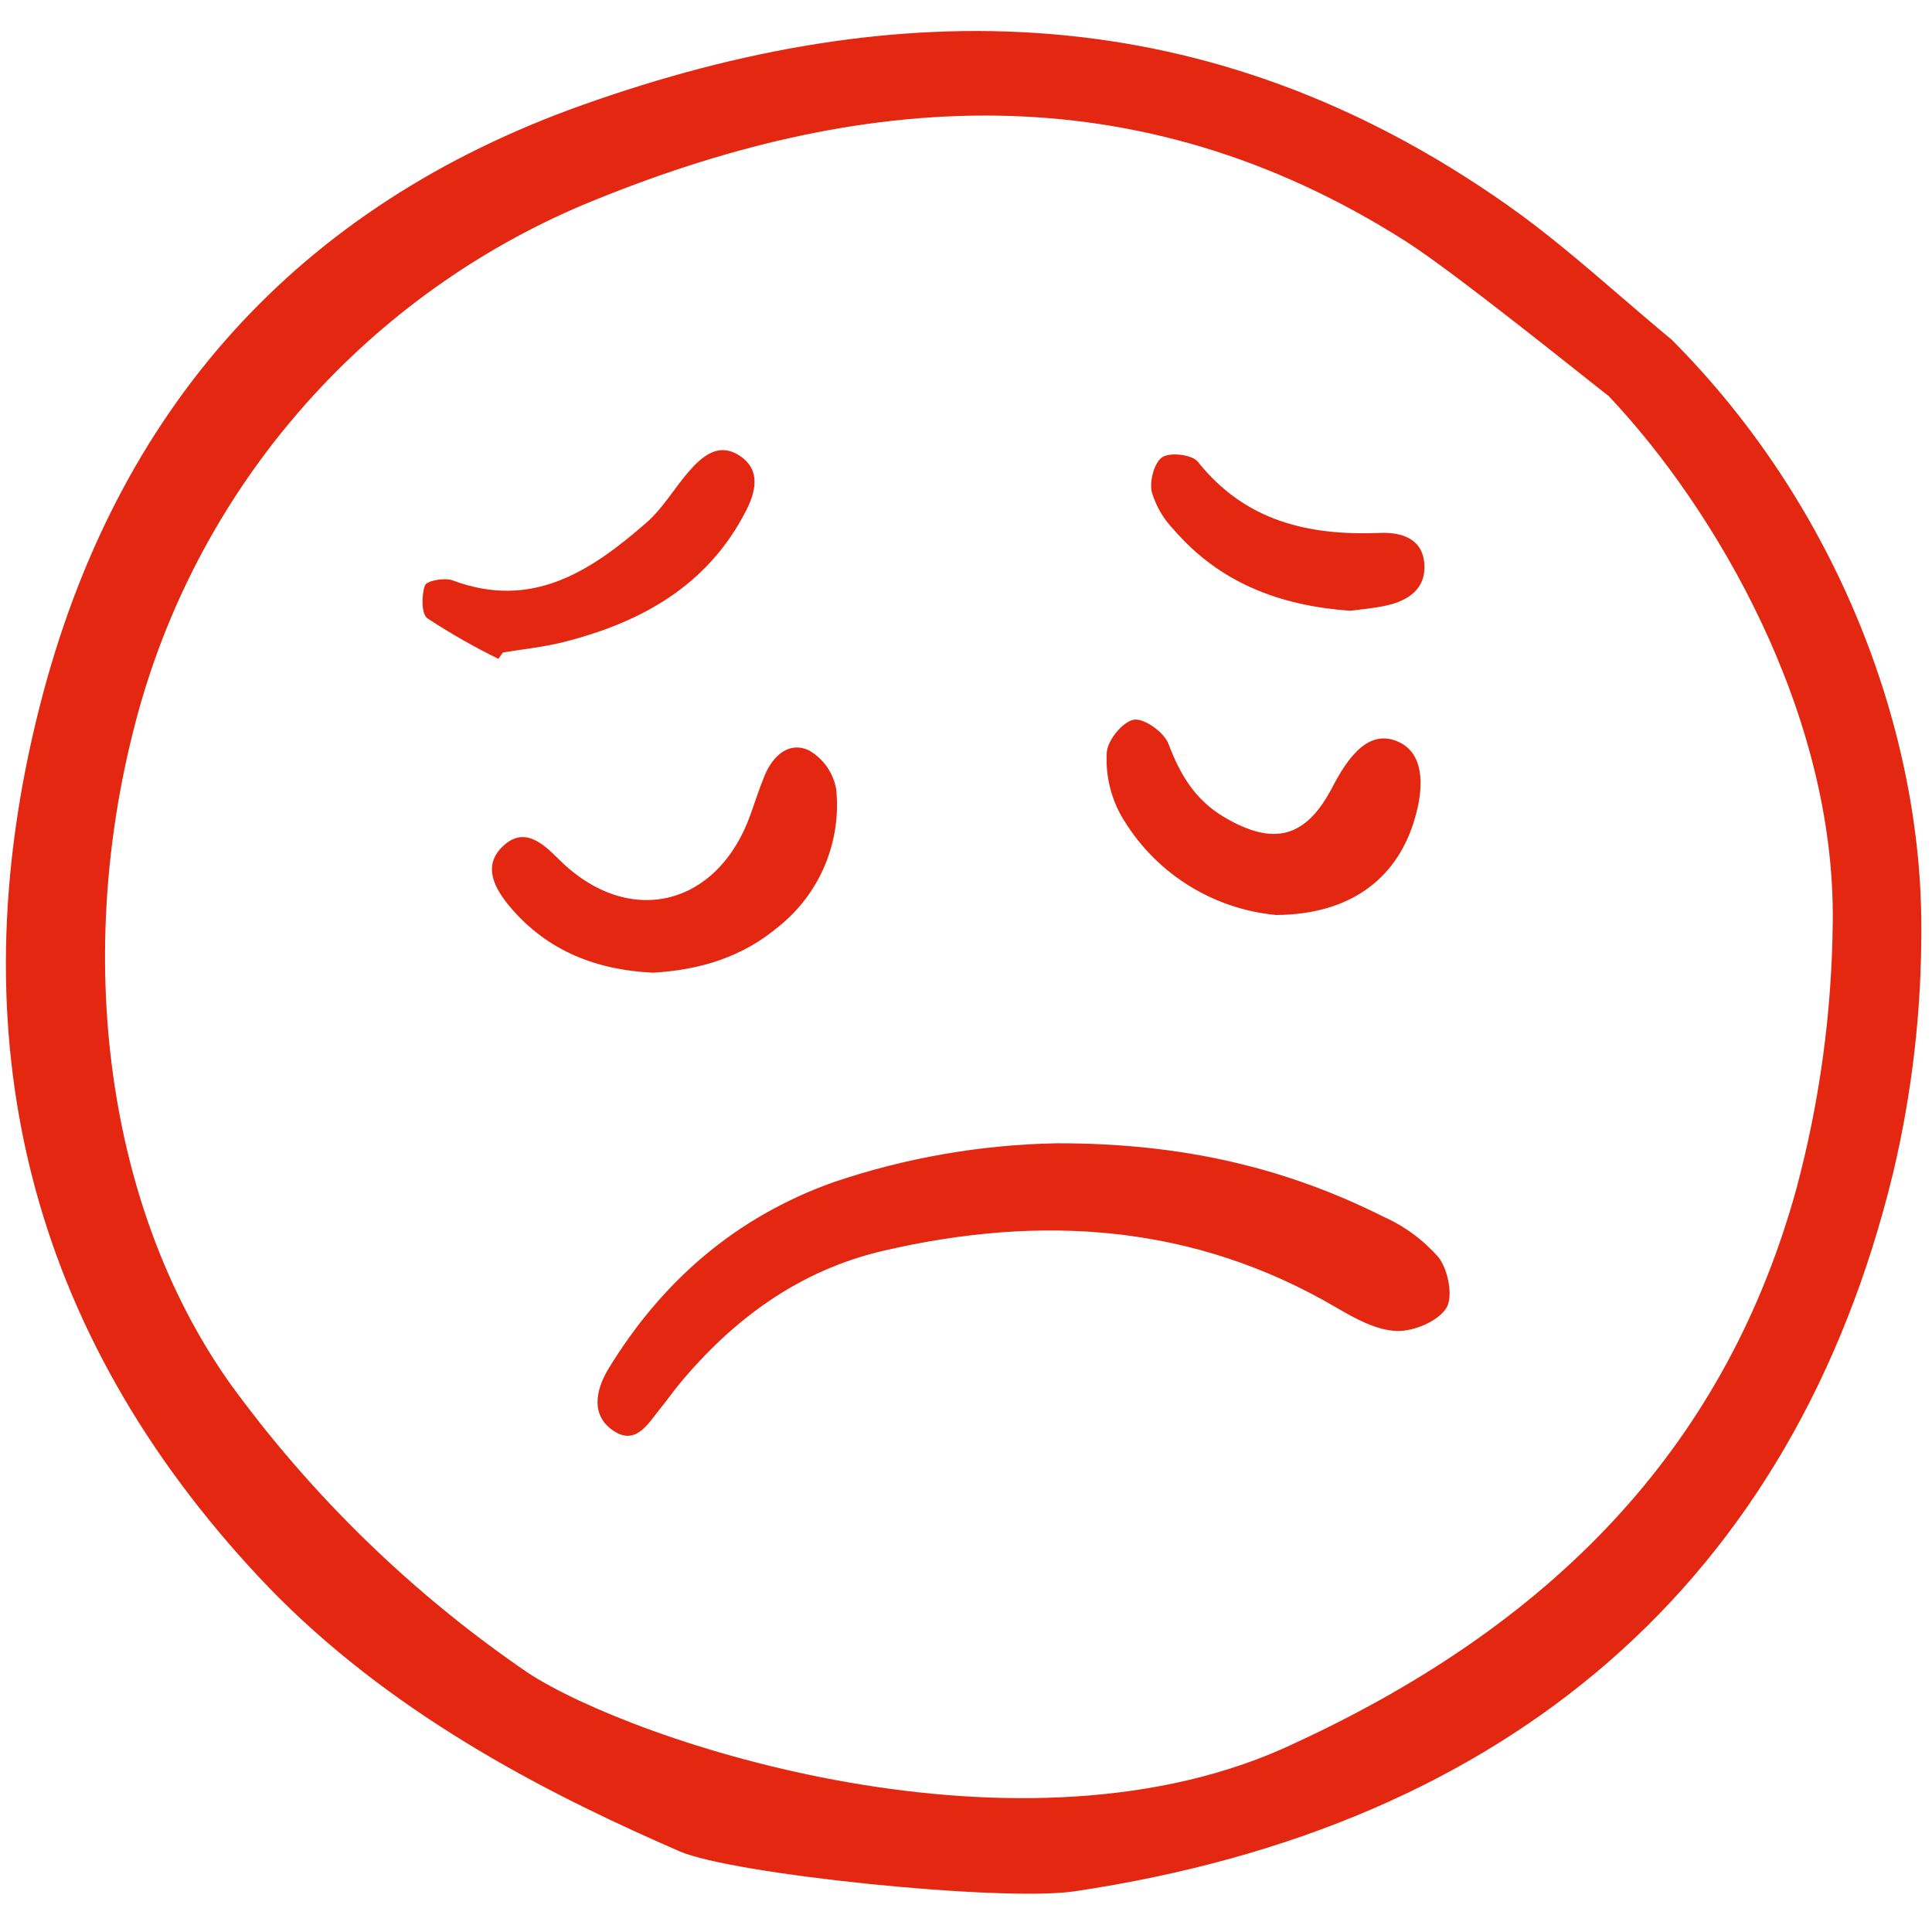 <?xml version="1.0" encoding="utf-8"?><!-- Uploaded to: SVG Repo, www.svgrepo.com, Generator: SVG Repo Mixer Tools -->
<svg width="800px" height="800px" viewBox="0 -2.5 160 160" fill="none" xmlns="http://www.w3.org/2000/svg">
<path d="M87.538 92.183C97.943 92.165 106.519 94.222 114.589 98.272C116.331 99.05 117.883 100.197 119.138 101.632C119.933 102.664 120.369 104.903 119.77 105.838C119.061 106.944 117.043 107.783 115.639 107.724C113.96 107.656 112.218 106.694 110.692 105.799C98.842 98.847 86.231 98.045 73.157 101.083C66.196 102.7 60.731 106.722 56.229 112.153C55.726 112.759 55.281 113.415 54.78 114.021C53.729 115.286 52.714 117.294 50.778 115.975C48.882 114.685 49.353 112.551 50.407 110.829C54.839 103.583 60.925 98.301 68.999 95.415C74.975 93.385 81.228 92.295 87.538 92.183Z" fill="#E32711"/>
<path d="M54.08 78.053C49.51 77.842 45.392 76.322 42.27 72.639C40.952 71.082 39.912 69.201 41.677 67.553C43.392 65.952 44.904 67.288 46.282 68.663C52.029 74.399 59.454 72.618 62.174 64.9C62.548 63.838 62.895 62.765 63.325 61.727C64.002 60.094 65.318 58.879 66.975 59.633C67.569 59.969 68.082 60.433 68.475 60.991C68.868 61.549 69.133 62.187 69.25 62.86C69.469 65.004 69.148 67.168 68.315 69.156C67.482 71.143 66.163 72.89 64.481 74.236C61.518 76.733 58.03 77.828 54.08 78.053Z" fill="#E32711"/>
<path d="M105.686 73.275C103.031 73.029 100.473 72.146 98.231 70.701C95.989 69.256 94.129 67.291 92.809 64.974C91.951 63.4 91.552 61.617 91.658 59.827C91.706 58.825 92.982 57.254 93.899 57.104C94.757 56.96 96.405 58.146 96.767 59.102C97.722 61.628 98.966 63.733 101.334 65.143C105.489 67.617 108.169 66.903 110.372 62.637C112.149 59.197 113.868 58.042 115.853 58.954C117.709 59.806 118.149 62.23 117.064 65.632C115.548 70.395 111.681 73.239 105.686 73.275Z" fill="#E32711"/>
<path d="M41.274 52.062C39.247 51.067 37.285 49.947 35.397 48.709C34.887 48.34 34.902 46.802 35.19 45.98C35.325 45.6 36.815 45.313 37.477 45.561C44.07 48.038 48.944 44.788 53.535 40.785C54.871 39.619 55.803 37.997 56.975 36.632C58.126 35.291 59.513 34.058 61.308 35.277C63.066 36.472 62.548 38.314 61.762 39.841C58.584 46.016 53.086 49.058 46.631 50.683C45.002 51.094 43.313 51.257 41.649 51.535C41.523 51.711 41.398 51.886 41.274 52.062Z" fill="#E32711"/>
<path d="M111.841 48.081C105.864 47.66 100.966 45.703 97.215 41.373C96.354 40.487 95.724 39.404 95.377 38.219C95.193 37.317 95.594 35.792 96.262 35.361C96.93 34.93 98.727 35.149 99.2 35.742C103.127 40.671 108.366 41.877 114.283 41.634C116.029 41.562 117.843 42.075 117.963 44.264C118.074 46.282 116.616 47.243 114.824 47.643C113.733 47.886 112.609 47.972 111.841 48.081Z" fill="#E32711"/>
<path d="M3.294 55.975C-3.716 83.526 2.423 107.831 21.552 128.223C22.05 128.75 22.557 129.277 23.065 129.785C33.34 140.06 46.139 146.404 56.28 150.819C60.632 152.719 82.967 155.028 89.009 154.128C124.92 148.765 148.553 128.511 156.783 94.625C158.355 87.987 159.138 81.187 159.115 74.366C159.154 58.297 152.388 39.616 138.435 25.625C136.999 24.437 135.568 23.207 134.183 22.015C131.181 19.434 128.078 16.762 124.832 14.483C100.034 -2.97 74.269 -3.068 48.255 6.188C24.701 14.562 9.575 31.316 3.294 55.975ZM48.356 14.437C71.181 4.952 94.083 3.279 116.419 17.484C120.504 20.085 131.392 28.885 133.106 30.207L133.216 30.288L133.307 30.389C142.021 39.63 152 56.527 151.78 73.896C151.707 81.323 150.702 88.712 148.787 95.888C143.113 116.511 129.548 131.541 107.317 141.821C84.717 152.642 52.306 141.702 43.683 136.01C34.151 129.493 25.811 121.386 19.027 112.043C8.388 96.98 6 75.328 11.714 55.534C14.39 46.395 19.066 37.965 25.404 30.857C31.741 23.749 39.581 18.14 48.354 14.437H48.356Z" fill="#E32711"/>
</svg>